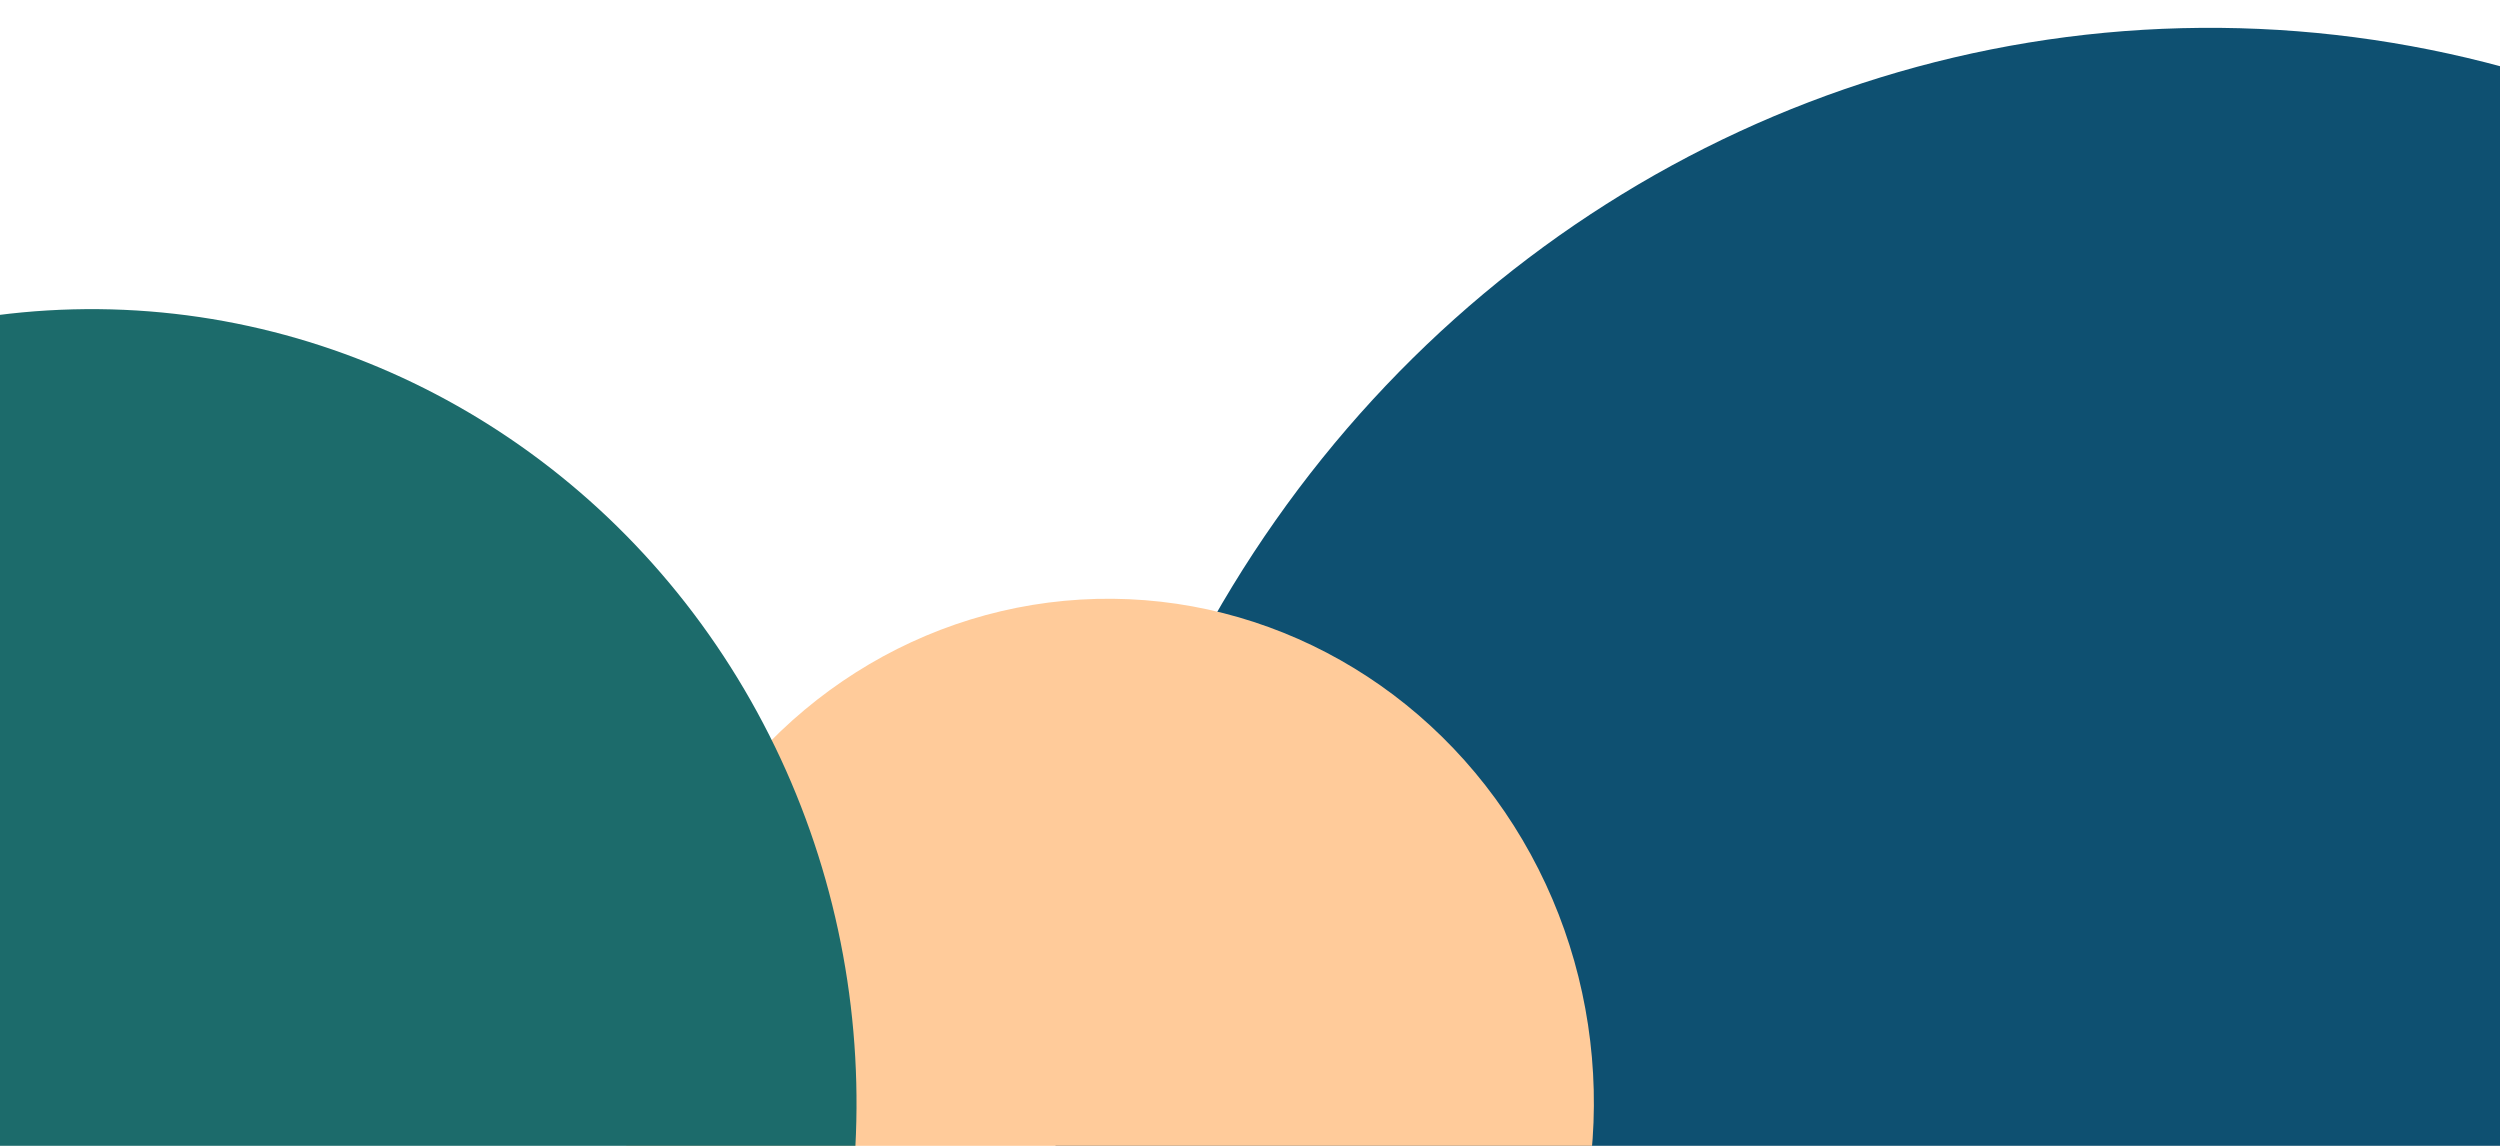 <svg width="960" height="440" viewBox="0 0 960 440" fill="none" xmlns="http://www.w3.org/2000/svg">
<ellipse rx="462.496" ry="445.001" transform="matrix(-0.025 -1 -1 0.025 849.368 473.316)" fill="#0E5071"/>
<ellipse rx="193.131" ry="186.076" transform="matrix(-0.025 -1 -1 0.025 425.915 423.108)" fill="#FFCB9A"/>
<ellipse rx="304.315" ry="293.117" transform="matrix(-0.025 -1 -1 0.025 35.69 423.107)" fill="#1C6B6B"/>
</svg>
